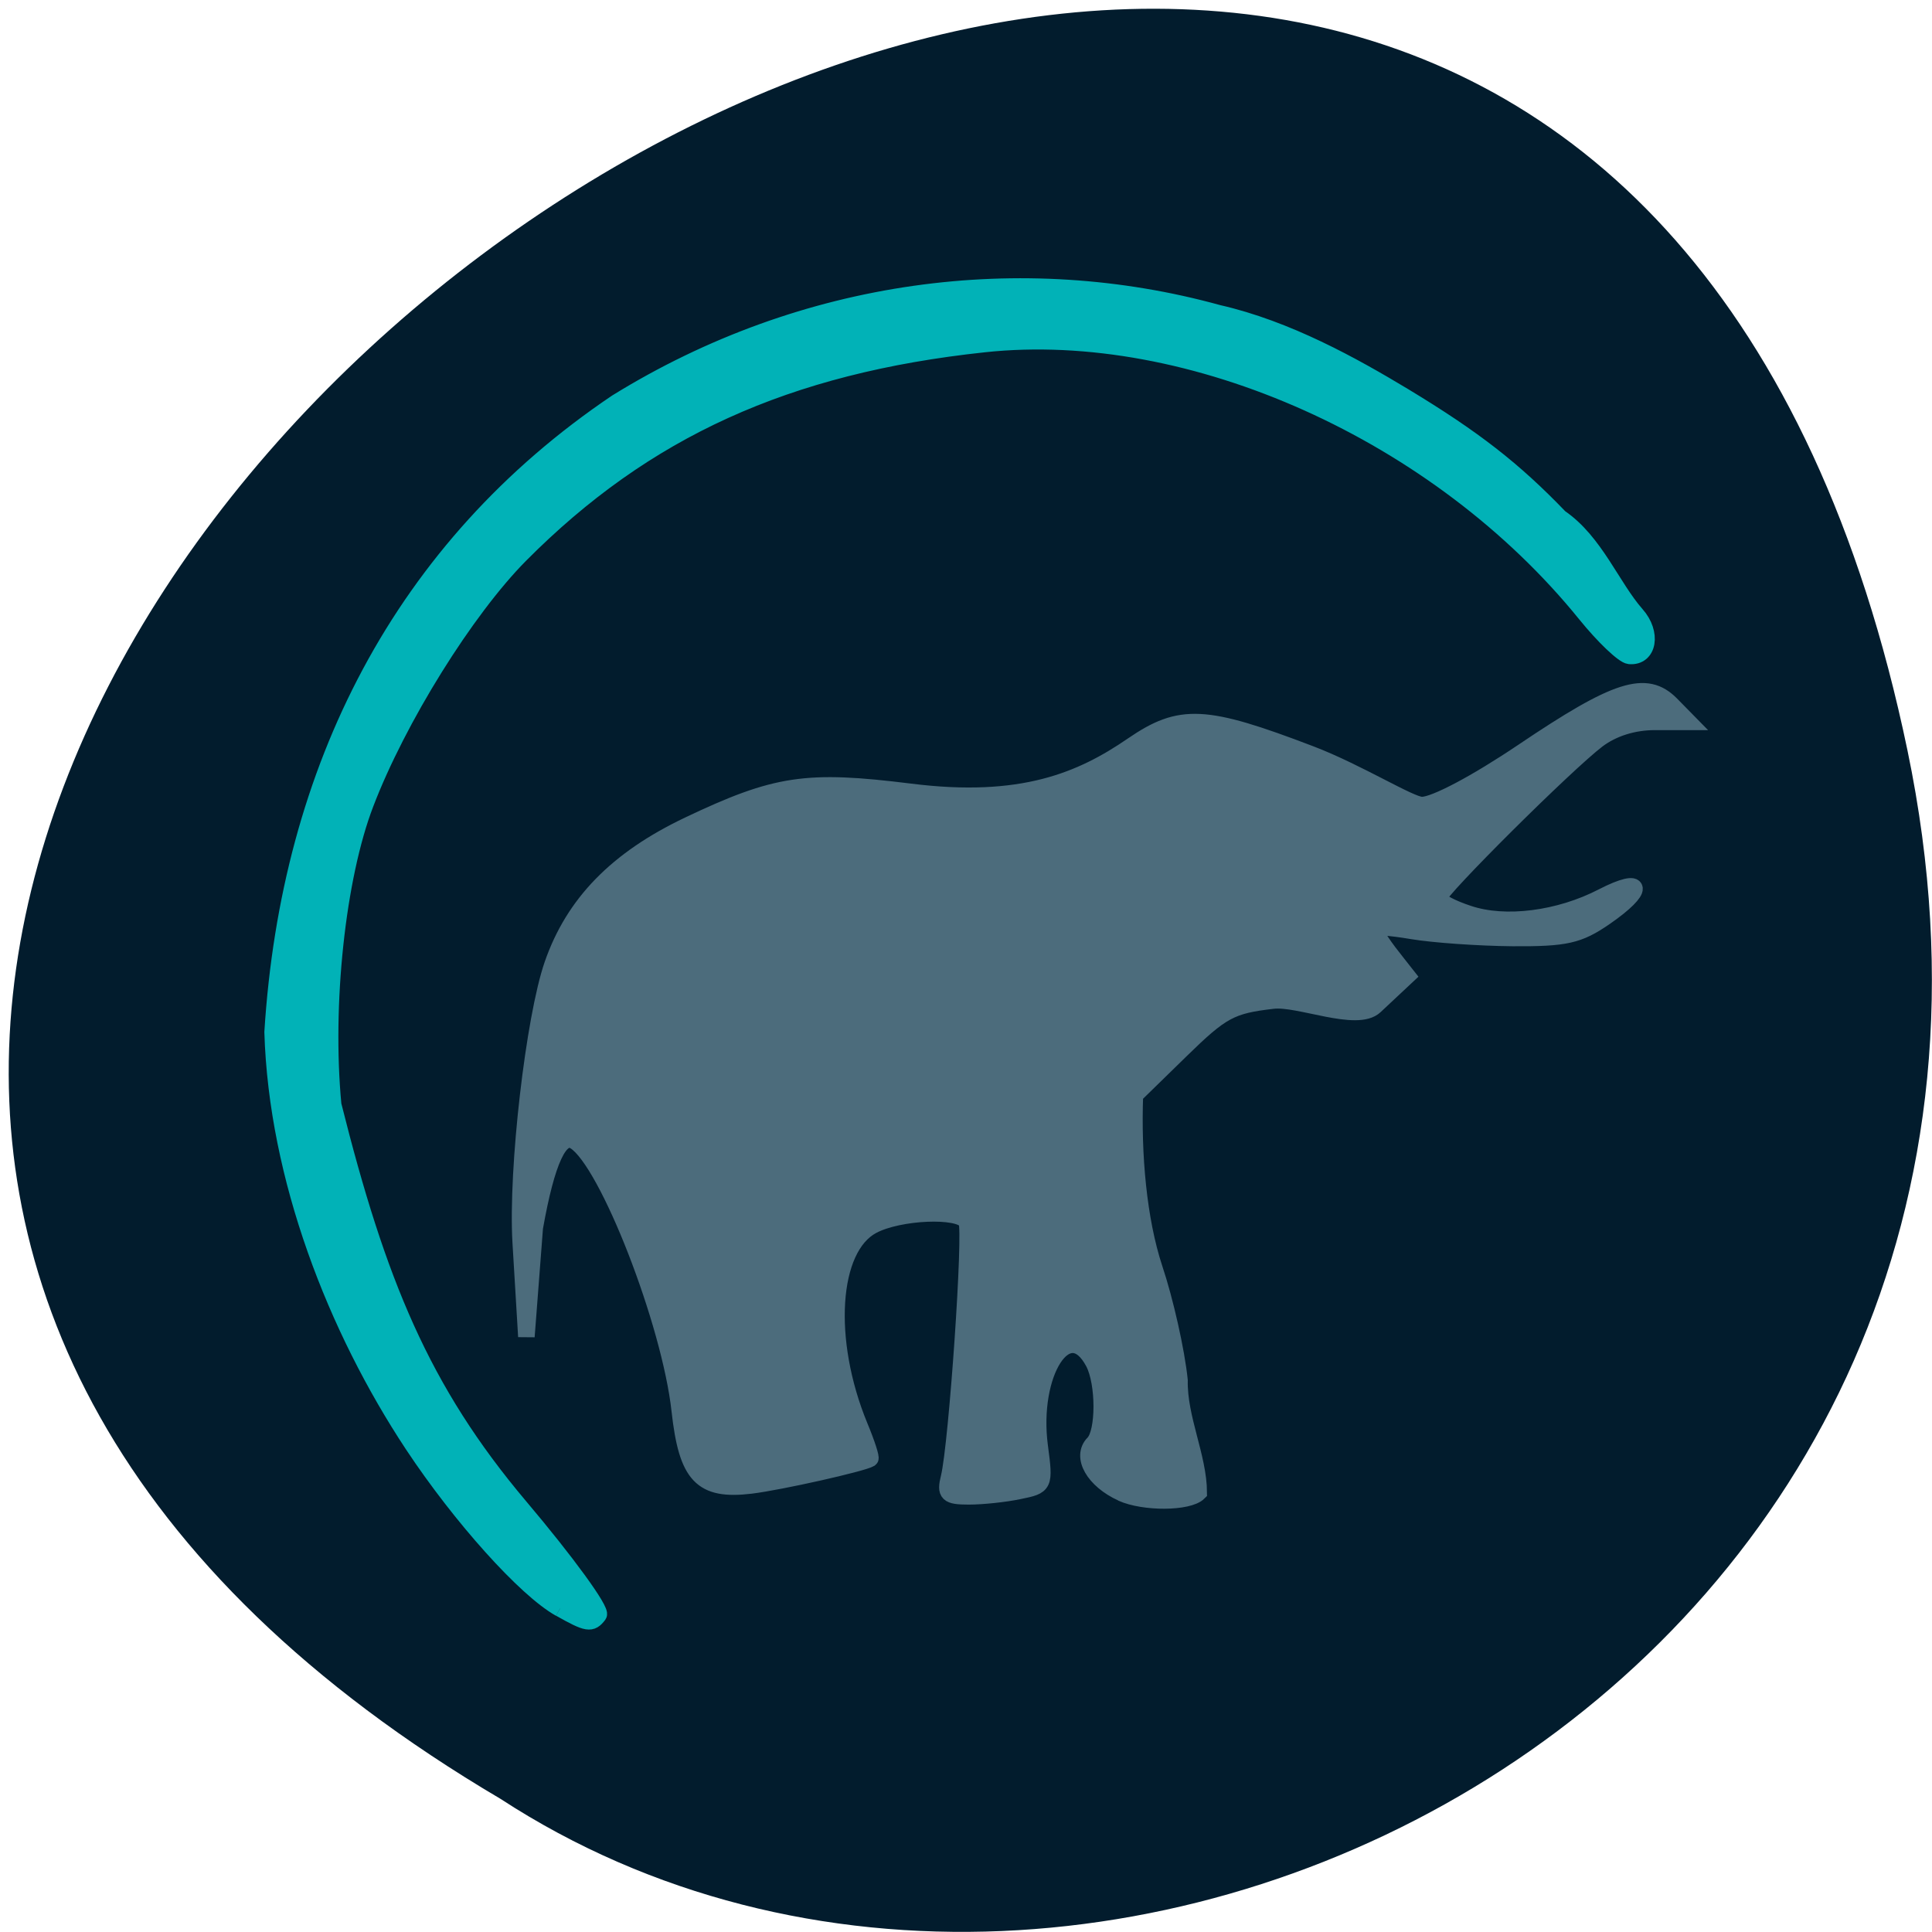 <svg xmlns="http://www.w3.org/2000/svg" xmlns:xlink="http://www.w3.org/1999/xlink" viewBox="0 0 48 48"><defs><g id="3" clip-path="url(#2)"><path d="m 148.25 197.31 c -3.708 -1.688 -5.479 -4.813 -3.729 -6.583 c 1.438 -1.458 1.438 -7.938 0 -10.667 c -3.396 -6.417 -8.396 1.354 -7.125 11.06 c 0.688 5.188 0.646 5.229 -2.729 5.917 c -1.875 0.396 -4.854 0.708 -6.646 0.708 c -2.813 0 -3.146 -0.333 -2.604 -2.5 c 1.063 -4.354 3.02 -32.688 2.313 -33.833 c -1 -1.646 -8.896 -1.313 -12.417 0.542 c -5.604 2.938 -6.396 15.15 -1.708 26.521 c 0.938 2.25 1.563 4.188 1.396 4.292 c -0.938 0.604 -11.875 3.063 -15.792 3.542 c -6.5 0.771 -8.417 -1.25 -9.375 -9.896 c -1.271 -11.625 -9.563 -32.896 -13.854 -35.583 c -1.979 -1.25 -3.729 2.5 -5.313 11.417 l -1.104 14.396 l -0.75 -12.479 c -0.563 -9.667 1.771 -29.688 4.208 -36.708 c 2.792 -8.06 8.5 -13.917 17.958 -18.417 c 11.625 -5.521 15.563 -6.104 29.31 -4.396 c 14.75 1.854 22.604 -1.5 29.375 -6.146 c 6.354 -4.354 9.583 -4.167 23.5 1.146 c 6.333 2.417 13.188 6.75 14.75 6.75 c 1.688 0 7.125 -2.875 13.313 -7.04 c 12.417 -8.375 16.313 -9.625 19.625 -6.271 l 2.271 2.313 h -4.438 c -2.833 0 -5.542 0.854 -7.563 2.375 c -4.146 3.146 -21.02 19.938 -21.02 20.896 c 0 0.438 1.771 1.375 3.938 2.083 c 4.854 1.646 12.02 0.729 17.75 -2.25 c 5.479 -2.813 5.667 -0.979 0.292 2.729 c -3.479 2.396 -5.188 2.771 -12.188 2.729 c -4.5 -0.042 -10.479 -0.458 -13.313 -0.938 c -2.833 -0.479 -5.146 -0.646 -5.146 -0.375 c 1.333 2.417 2.75 4.02 4.542 6.313 l -4.271 4 c -2.375 2.25 -10.1 -1.146 -13.5 -0.729 c -5.563 0.646 -6.75 1.292 -12.188 6.604 l -6.04 5.896 c -0.292 7.833 0.458 16.479 2.583 22.917 c 1.417 4.229 2.917 10.896 3.313 14.771 c -0.104 5 2.521 10.08 2.542 14.833 c -1.354 1.354 -7.25 1.396 -10.188 0.063" transform="scale(0.188)" fill="#7294a6" stroke="#7294a6" stroke-width="2.185"/></g><g id="6" clip-path="url(#5)"><path d="m 74 212.58 c -4.542 -2.542 -13.1 -12.06 -19.438 -21.625 c -10.208 -15.438 -17.958 -35.35 -18.542 -54.56 c 2.188 -34.813 17.08 -64.08 45.46 -83.21 c 24.833 -15.354 53.667 -18.938 79.5 -11.813 c 9.125 2.083 17.771 6.896 24.583 11 c 9.229 5.583 14.479 9.667 20.583 16.02 c 4.667 3.188 6.875 9.146 10.1 12.813 c 2.188 2.458 1.625 5.708 -0.917 5.479 c -0.792 -0.083 -3.396 -2.563 -5.792 -5.521 c -19.375 -23.938 -52.1 -38.625 -79.48 -35.688 c -26.1 2.792 -44.854 11.313 -61.31 27.875 c -7.167 7.229 -16.15 21.625 -20.438 32.854 c -3.729 9.708 -5.542 26.542 -4.271 39.813 c 5.875 23.417 11.688 37.708 24.667 53.08 c 6.167 7.292 10.854 13.729 10.417 14.313 c -0.979 1.292 -1.479 1.208 -5.104 -0.833" transform="scale(0.188)" fill="#0ff" stroke="#0ff" stroke-width="2.169"/></g><clipPath id="2"><path d="M 0,0 H48 V48 H0 z"/></clipPath><clipPath id="5"><path d="M 0,0 H48 V48 H0 z"/></clipPath><filter id="0" filterUnits="objectBoundingBox" x="0" y="0" width="48" height="48"><feColorMatrix type="matrix" in="SourceGraphic" values="0 0 0 0 1 0 0 0 0 1 0 0 0 0 1 0 0 0 1 0"/></filter><mask id="4"><g filter="url(#0)"><path fill-opacity="0.659" d="M 0,0 H48 V48 H0 z"/></g></mask><mask id="1"><g filter="url(#0)"><path fill-opacity="0.659" d="M 0,0 H48 V48 H0 z"/></g></mask></defs><path d="m 47.39 18.641 c -9.328 -44.781 -73.51 3.293 -34.957 26.05 c 14.98 9.758 39.758 -3.02 34.957 -26.05" fill="#021c2d"/><use xlink:href="#3" mask="url(#1)"/><use xlink:href="#6" mask="url(#4)"/></svg>